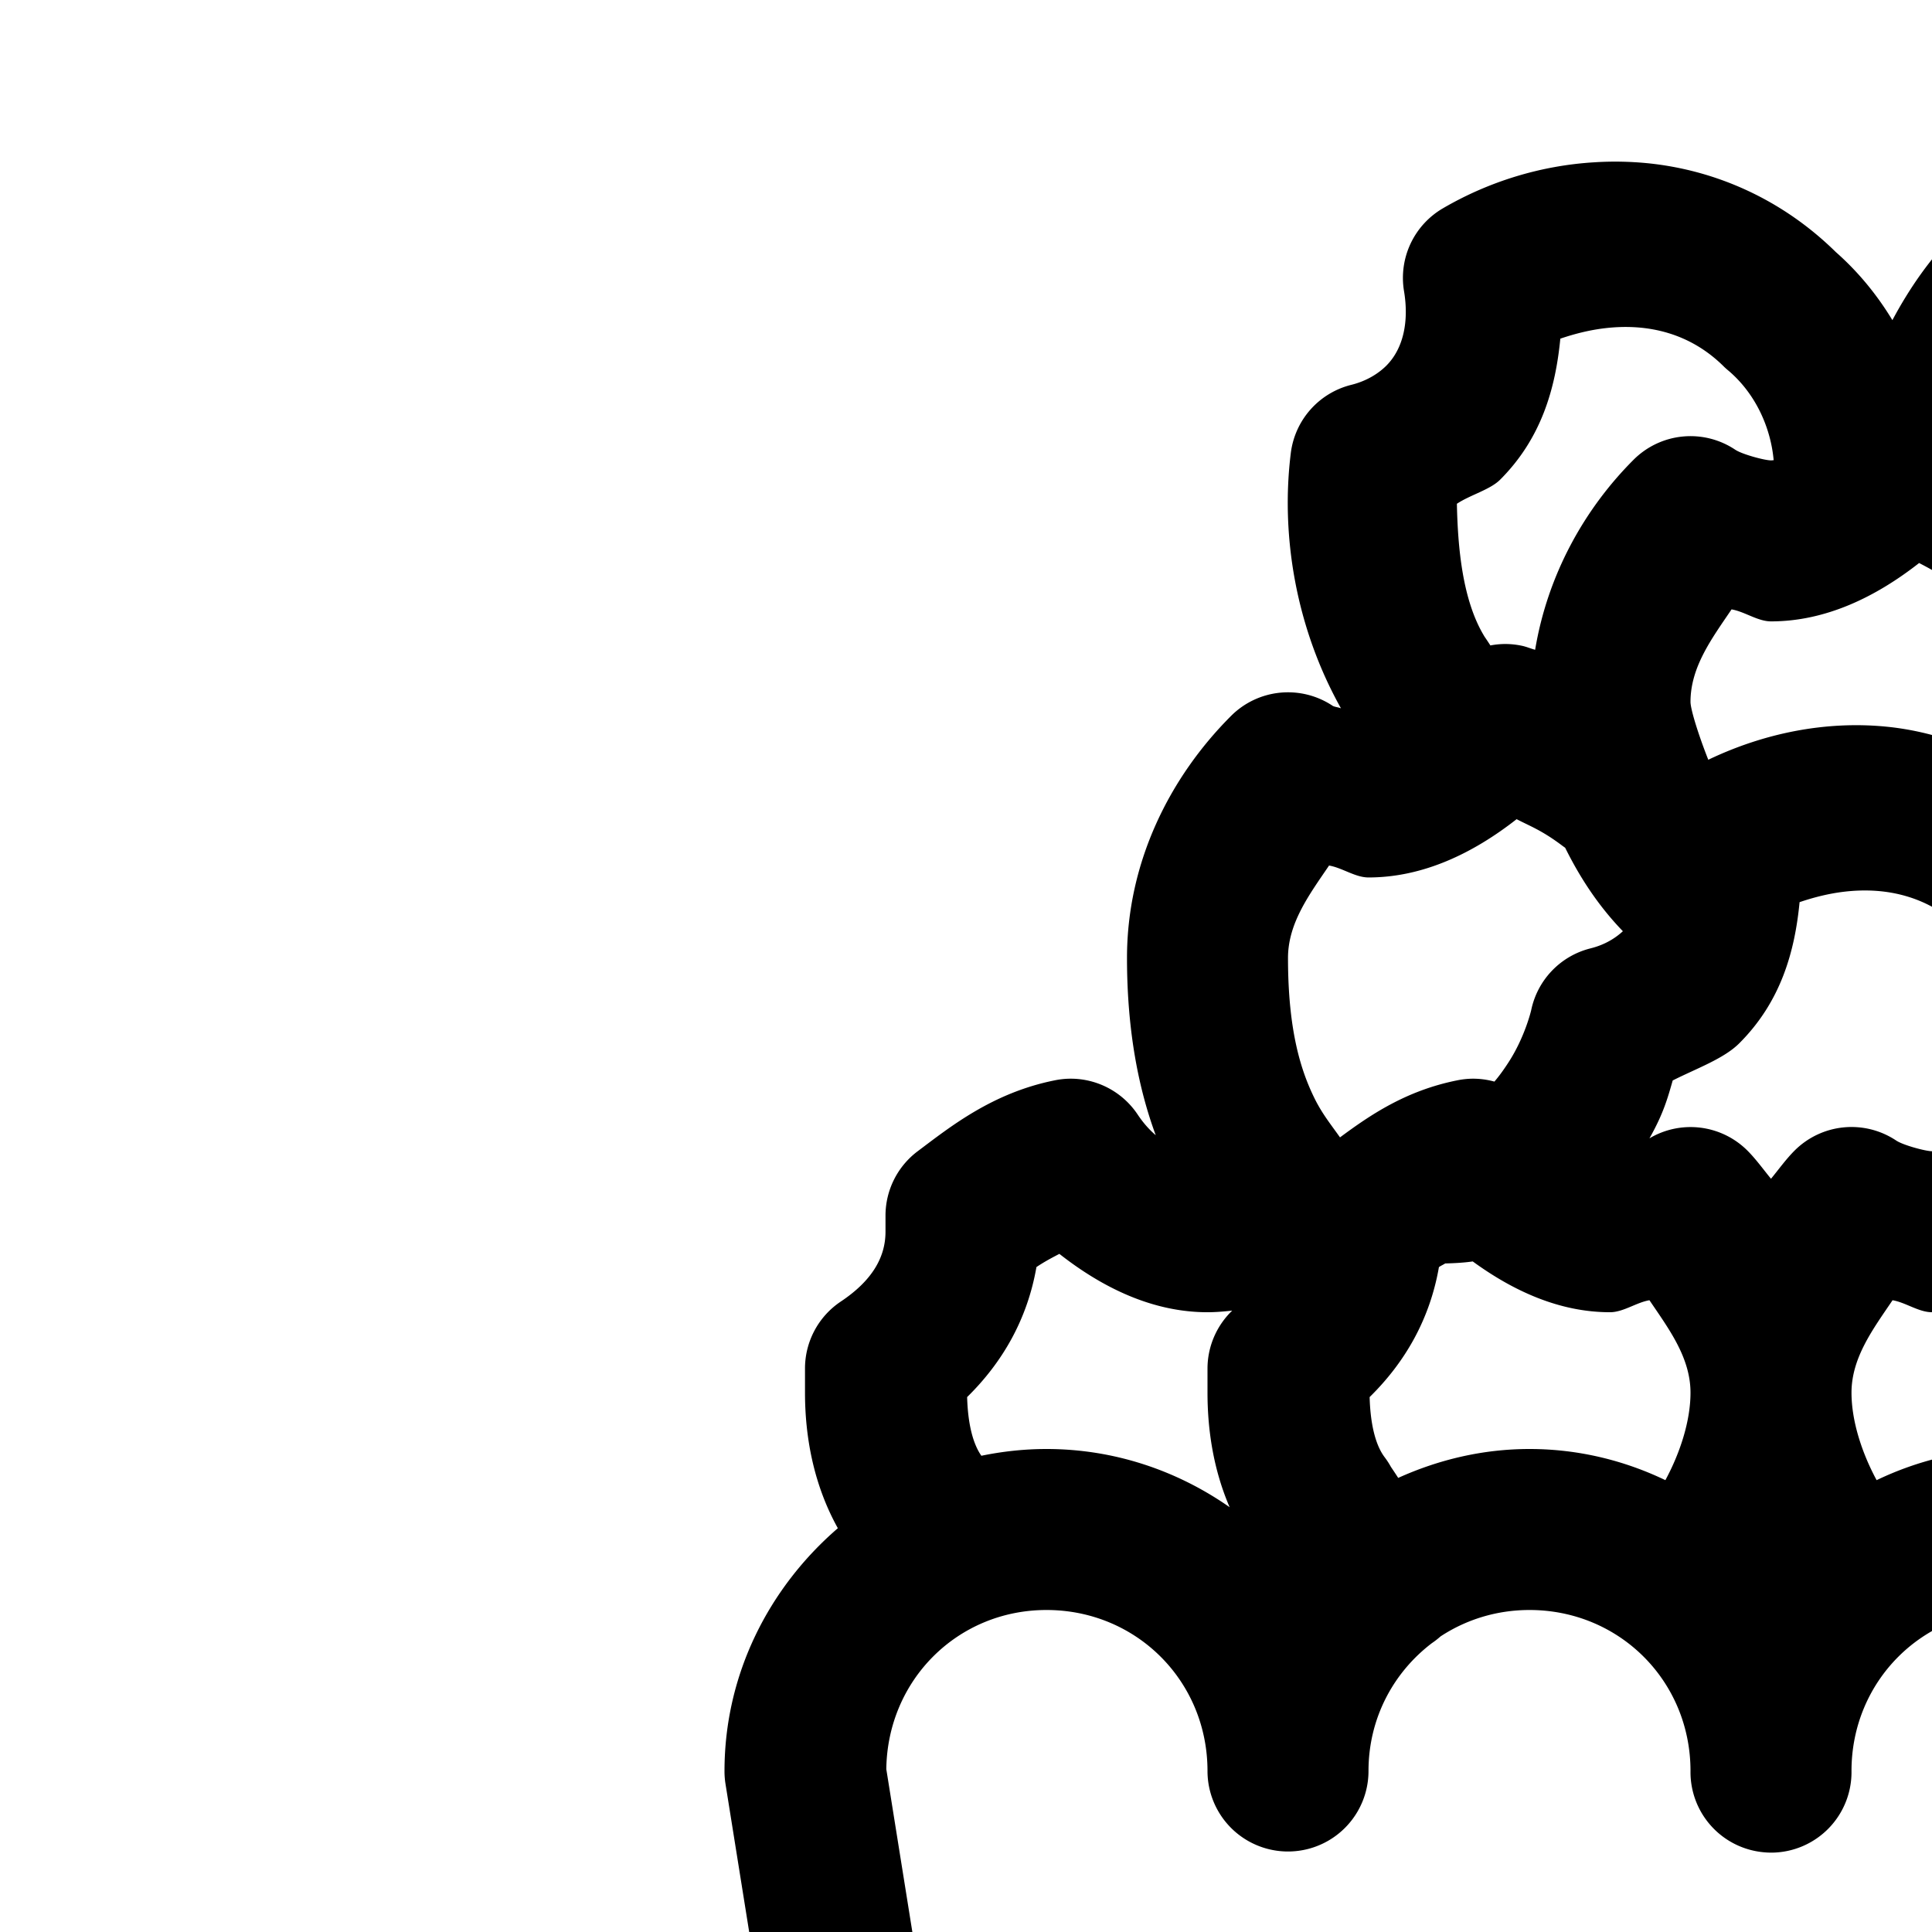 <svg xmlns="http://www.w3.org/2000/svg" viewBox="0 0 24 24"><path d="M27.697 2 A 1 1 0 0 0 26.92 2.375C26.662 2.697 26.319 2.9 26 2.9C25.922 2.9 25.641 2.825 25.555 2.768 A 1 1 0 0 0 24.293 2.893C23.982 3.204 23.722 3.576 23.508 3.977C23.322 3.67 23.09 3.382 22.805 3.131C22.144 2.481 21.318 2.112 20.461 2.027C20.244 2.006 20.025 2.002 19.807 2.016C19.153 2.055 18.505 2.249 17.924 2.588 A 1 1 0 0 0 17.441 3.615C17.503 3.984 17.438 4.326 17.221 4.543C17.139 4.625 16.995 4.729 16.785 4.781 A 1 1 0 0 0 16.035 5.627C15.909 6.636 16.091 7.786 16.658 8.799C16.622 8.785 16.575 8.781 16.555 8.768 A 1 1 0 0 0 15.293 8.893C14.536 9.65 14 10.704 14 11.9C14 12.826 14.151 13.545 14.357 14.102C14.279 14.035 14.206 13.955 14.133 13.846 A 1 1 0 0 0 13.283 13.4 A 1 1 0 0 0 13.104 13.42C12.327 13.575 11.8 14.001 11.4 14.301 A 1 1 0 0 0 11 15.1L11 15.301C11 15.62 10.832 15.91 10.445 16.168 A 1 1 0 0 0 10 17L10 17.301C10 17.832 10.1 18.43 10.408 18.984C9.555 19.72 9 20.794 9 22 A 1 1 0 0 0 9.012 22.158L13.012 47.158 A 1 1 0 0 0 14 48L18.451 48L22.715 48 A 1 1 0 0 0 23.289 48L31.223 48 A 1 1 0 0 0 31.771 48L36 48 A 1 1 0 0 0 36.988 47.158L40.98 22.201 A 1 1 0 0 0 40.998 22.07 A 1.001 1.001 0 0 0 40.98 21.801C40.907 20.347 40.049 19.101 38.82 18.463C38.948 18.068 39 17.668 39 17.301L39 17 A 1 1 0 0 0 38.555 16.168C38.168 15.91 38 15.62 38 15.301L38 15.1 A 1 1 0 0 0 37.6 14.301C37.596 14.298 37.59 14.294 37.586 14.291C37.898 13.734 38 13.133 38 12.6L38 12.301 A 1 1 0 0 0 37.555 11.469C37.168 11.211 37 10.919 37 10.6L37 10.4 A 1 1 0 0 0 36.6 9.6C36.2 9.3 35.673 8.874 34.896 8.719 A 1 1 0 0 0 34.697 8.699 A 1 1 0 0 0 33.867 9.145C33.638 9.489 33.414 9.6 33 9.6 A 1 1 0 0 0 32.447 8.705C32.245 8.604 32 8.219 32 7.9L32 7.699 A 1 1 0 0 0 31.6 6.9C31.416 6.763 31.196 6.6 30.947 6.447C30.972 6.267 31 6.087 31 5.9L31 5.6 A 1 1 0 0 0 30.447 4.705C30.245 4.604 30 4.219 30 3.9L30 3.699 A 1 1 0 0 0 29.6 2.9C29.2 2.6 28.673 2.175 27.896 2.02 A 1 1 0 0 0 27.697 2 z M 19.93 4.078C20.475 4.012 21.004 4.142 21.42 4.559 A 1 1 0 0 0 21.477 4.609C21.817 4.901 21.998 5.323 22.033 5.717C22.021 5.717 22.012 5.719 22 5.719C21.922 5.719 21.641 5.644 21.555 5.586 A 1 1 0 0 0 20.293 5.711C19.677 6.327 19.224 7.146 19.07 8.072C19.011 8.056 18.959 8.032 18.896 8.02 A 1 1 0 0 0 18.697 8 A 1 1 0 0 0 18.514 8.018C18.495 7.987 18.441 7.908 18.441 7.908 A 1 1 0 0 0 18.434 7.896C18.166 7.45 18.109 6.796 18.098 6.258C18.265 6.147 18.51 6.084 18.635 5.959C19.152 5.442 19.323 4.819 19.383 4.207C19.565 4.145 19.748 4.1 19.93 4.078 z M 27.84 4.176C27.923 4.219 28.015 4.267 28.115 4.334C28.211 4.978 28.515 5.522 28.988 5.965C28.984 6.097 28.967 6.225 28.941 6.35 A 1 1 0 0 0 28.92 6.375C28.662 6.697 28.319 6.9 28 6.9C27.922 6.9 27.641 6.825 27.555 6.768 A 1 1 0 0 0 26.293 6.893C26.225 6.961 26.17 7.043 26.105 7.115C26.039 6.988 26 6.857 26 6.719L26 6.518 A 1 1 0 0 0 25.6 5.719C25.466 5.619 25.293 5.502 25.127 5.389C25.227 5.167 25.369 4.959 25.51 4.752C25.674 4.78 25.835 4.9 26 4.9C26.747 4.9 27.337 4.576 27.84 4.176 z M 23.84 6.994C23.926 7.039 24.021 7.088 24.125 7.158C24.237 7.8 24.542 8.337 24.986 8.773C24.978 9.069 24.922 9.298 24.828 9.455C24.388 9.225 23.918 9.075 23.434 9.027C22.682 8.953 21.917 9.105 21.221 9.438C21.094 9.117 21 8.808 21 8.719C21 8.284 21.267 7.929 21.51 7.57C21.674 7.598 21.835 7.719 22 7.719C22.678 7.719 23.3 7.417 23.84 6.994 z M 29.84 8.176C29.923 8.219 30.015 8.267 30.115 8.334C30.21 8.972 30.51 9.511 30.977 9.953C30.96 10.53 30.723 11.057 30.299 11.484 A 1 1 0 0 0 29.867 11.846C29.638 12.19 29.414 12.301 29 12.301C28.922 12.301 28.641 12.226 28.555 12.168 A 1 1 0 0 0 27.293 12.293C27.152 12.434 27.028 12.595 26.904 12.756C26.872 12.521 26.843 12.286 26.787 12.047C26.692 11.642 26.554 11.235 26.338 10.854 A 1 1 0 0 0 27 9.9C27 9.465 27.267 9.11 27.51 8.752C27.674 8.78 27.835 8.9 28 8.9C28.747 8.9 29.337 8.576 29.84 8.176 z M 18.84 10.176C19.009 10.264 19.15 10.313 19.4 10.5 A 1 1 0 0 0 19.443 10.531C19.623 10.894 19.85 11.247 20.16 11.568C20.075 11.646 19.947 11.734 19.758 11.781 A 1 1 0 0 0 19.021 12.549C19.021 12.549 18.942 12.891 18.73 13.211C18.675 13.295 18.621 13.37 18.564 13.436 A 1 1 0 0 0 18.283 13.4 A 1 1 0 0 0 18.104 13.42C17.462 13.548 17.016 13.855 16.646 14.129C16.531 13.966 16.425 13.837 16.33 13.645C16.167 13.314 16 12.82 16 11.9C16 11.465 16.267 11.11 16.51 10.752C16.674 10.78 16.835 10.9 17 10.9C17.678 10.9 18.3 10.599 18.84 10.176 z M 34.84 10.875C34.926 10.92 35.021 10.968 35.125 11.039C35.237 11.682 35.542 12.22 35.986 12.656C35.977 12.984 35.916 13.247 35.801 13.4 A 1 1 0 0 0 35.797 13.404 A 1 1 0 0 0 35.697 13.4 A 1 1 0 0 0 34.867 13.846C34.638 14.19 34.414 14.301 34 14.301C33.922 14.301 33.641 14.226 33.555 14.168C33.168 13.91 33 13.62 33 13.301L33 13.1 A 1 1 0 0 0 32.6 12.301C32.523 12.243 32.415 12.175 32.328 12.111C32.445 11.928 32.557 11.741 32.646 11.539 A 1 1 0 0 0 33 11.6C33.678 11.6 34.3 11.298 34.84 10.875 z M 22.902 11.078C23.448 11.012 23.976 11.142 24.393 11.559 A 1 1 0 0 0 24.449 11.609C24.512 11.663 24.725 12.021 24.838 12.504C24.928 12.888 24.968 13.317 24.984 13.701 A 1 1 0 0 0 24.867 13.846C24.638 14.19 24.414 14.301 24 14.301C23.922 14.301 23.641 14.226 23.555 14.168 A 1 1 0 0 0 22.293 14.293C22.187 14.399 22.097 14.525 22 14.643C21.903 14.525 21.813 14.399 21.707 14.293 A 1 1 0 0 0 20.49 14.141C20.665 13.833 20.718 13.634 20.779 13.422C21.073 13.273 21.415 13.152 21.607 12.959C22.124 12.442 22.296 11.819 22.355 11.207C22.537 11.145 22.721 11.1 22.902 11.078 z M 30.84 13.576C30.926 13.621 31.021 13.67 31.125 13.74C31.211 14.234 31.412 14.665 31.701 15.037C31.277 15.686 31 16.455 31 17.301C31 17.531 31.026 17.767 31.066 18.004C31.044 18.004 31.022 18 31 18C30.145 18 29.362 18.287 28.713 18.754C28.93 18.267 29 17.759 29 17.301L29 17 A 1 1 0 0 0 28.555 16.168C28.168 15.91 28 15.62 28 15.301C28 14.866 28.267 14.511 28.51 14.152C28.674 14.18 28.835 14.301 29 14.301C29.678 14.301 30.3 14 30.84 13.576 z M 13.16 15.576C13.7 16 14.322 16.301 15 16.301C15.102 16.301 15.204 16.292 15.307 16.281 A 1 1 0 0 0 15 17L15 17.301C15 17.749 15.069 18.245 15.275 18.723C14.627 18.27 13.845 18 13 18C12.723 18 12.453 18.03 12.191 18.084C12.082 17.929 12.023 17.676 12.014 17.355C12.458 16.919 12.763 16.383 12.875 15.74C12.979 15.67 13.074 15.621 13.16 15.576 z M 25.84 15.576C25.914 15.615 25.998 15.663 26.086 15.719 A 1 1 0 0 0 26.15 15.842C26.276 16.438 26.566 16.943 26.986 17.355C26.977 17.684 26.916 17.946 26.801 18.1 A 1 1 0 0 0 26.721 18.223C26.721 18.223 26.664 18.308 26.629 18.363C26.132 18.134 25.582 18 25 18C24.396 18 23.825 18.141 23.312 18.387C23.125 18.041 23 17.646 23 17.301C23 16.866 23.267 16.511 23.51 16.152C23.674 16.18 23.835 16.301 24 16.301C24.678 16.301 25.3 16 25.84 15.576 z M 35.84 15.576C35.926 15.621 36.021 15.67 36.125 15.74C36.237 16.383 36.542 16.919 36.986 17.355C36.978 17.636 36.925 17.852 36.84 18.01C35.708 18.056 34.702 18.584 34 19.389C33.992 19.38 33.982 19.374 33.975 19.365 A 1.001 1.001 0 0 0 33.682 18.85C33.371 18.56 33 17.484 33 17.301C33 16.875 33.258 16.526 33.496 16.176 A 1 1 0 0 0 33.525 16.158C33.684 16.191 33.841 16.301 34 16.301C34.678 16.301 35.3 16 35.84 15.576 z M 18.295 15.67C18.803 16.04 19.376 16.301 20 16.301C20.165 16.301 20.326 16.18 20.49 16.152C20.733 16.511 21 16.866 21 17.301C21 17.646 20.875 18.041 20.688 18.387C20.175 18.141 19.604 18 19 18C18.419 18 17.869 18.133 17.369 18.359C17.336 18.307 17.279 18.223 17.279 18.223 A 1 1 0 0 0 17.199 18.1C17.084 17.946 17.023 17.684 17.014 17.355C17.458 16.919 17.763 16.383 17.875 15.74C17.904 15.721 17.926 15.712 17.953 15.695C18.07 15.692 18.185 15.686 18.295 15.67 z M 13 20C14.117 20 15 20.883 15 22 A 1 1 0 1 0 17 22C17 21.345 17.31 20.775 17.787 20.412 A 1.001 1.001 0 0 0 17.895 20.328C18.21 20.121 18.589 20 19 20C20.117 20 21 20.883 21 22 A 1 1 0 0 0 21.916 23.01 A 1 1 0 0 0 22.016 23.014 A 1 1 0 0 0 23 22C23 20.883 23.883 20 25 20C25.404 20 25.774 20.118 26.086 20.318 A 1 1 0 0 0 26.234 20.43C26.699 20.794 27 21.355 27 22 A 1 1 0 0 0 27.916 23.01 A 1 1 0 0 0 28.016 23.014 A 1 1 0 0 0 29 22C29 20.883 29.883 20 31 20C32.117 20 33 20.883 33 22 A 1 1 0 0 0 33.916 23.01 A 1 1 0 0 0 34.016 23.014 A 1 1 0 0 0 35 22C35 20.883 35.883 20 37 20C38.099 20 38.966 20.856 38.994 21.947L35.146 46L32.605 46L34.631 26.102 A 1 1 0 0 0 33.623 24.986 A 1 1 0 0 0 32.641 25.898L30.598 46L28.041 46L28.816 26.039 A 1 1 0 0 0 27.842 24.986 A 1 1 0 0 0 26.818 25.961L26.037 46L23.953 46L22.998 25.953 A 1 1 0 0 0 22.037 24.986 A 1 1 0 0 0 21.002 26.047L21.951 46L19.316 46L17.176 25.895 A 1 1 0 0 0 16.16 24.986 A 1 1 0 0 0 15.188 26.105L17.305 46L14.854 46L11.01 21.977C11.024 20.873 11.893 20 13 20 z"/></svg>
